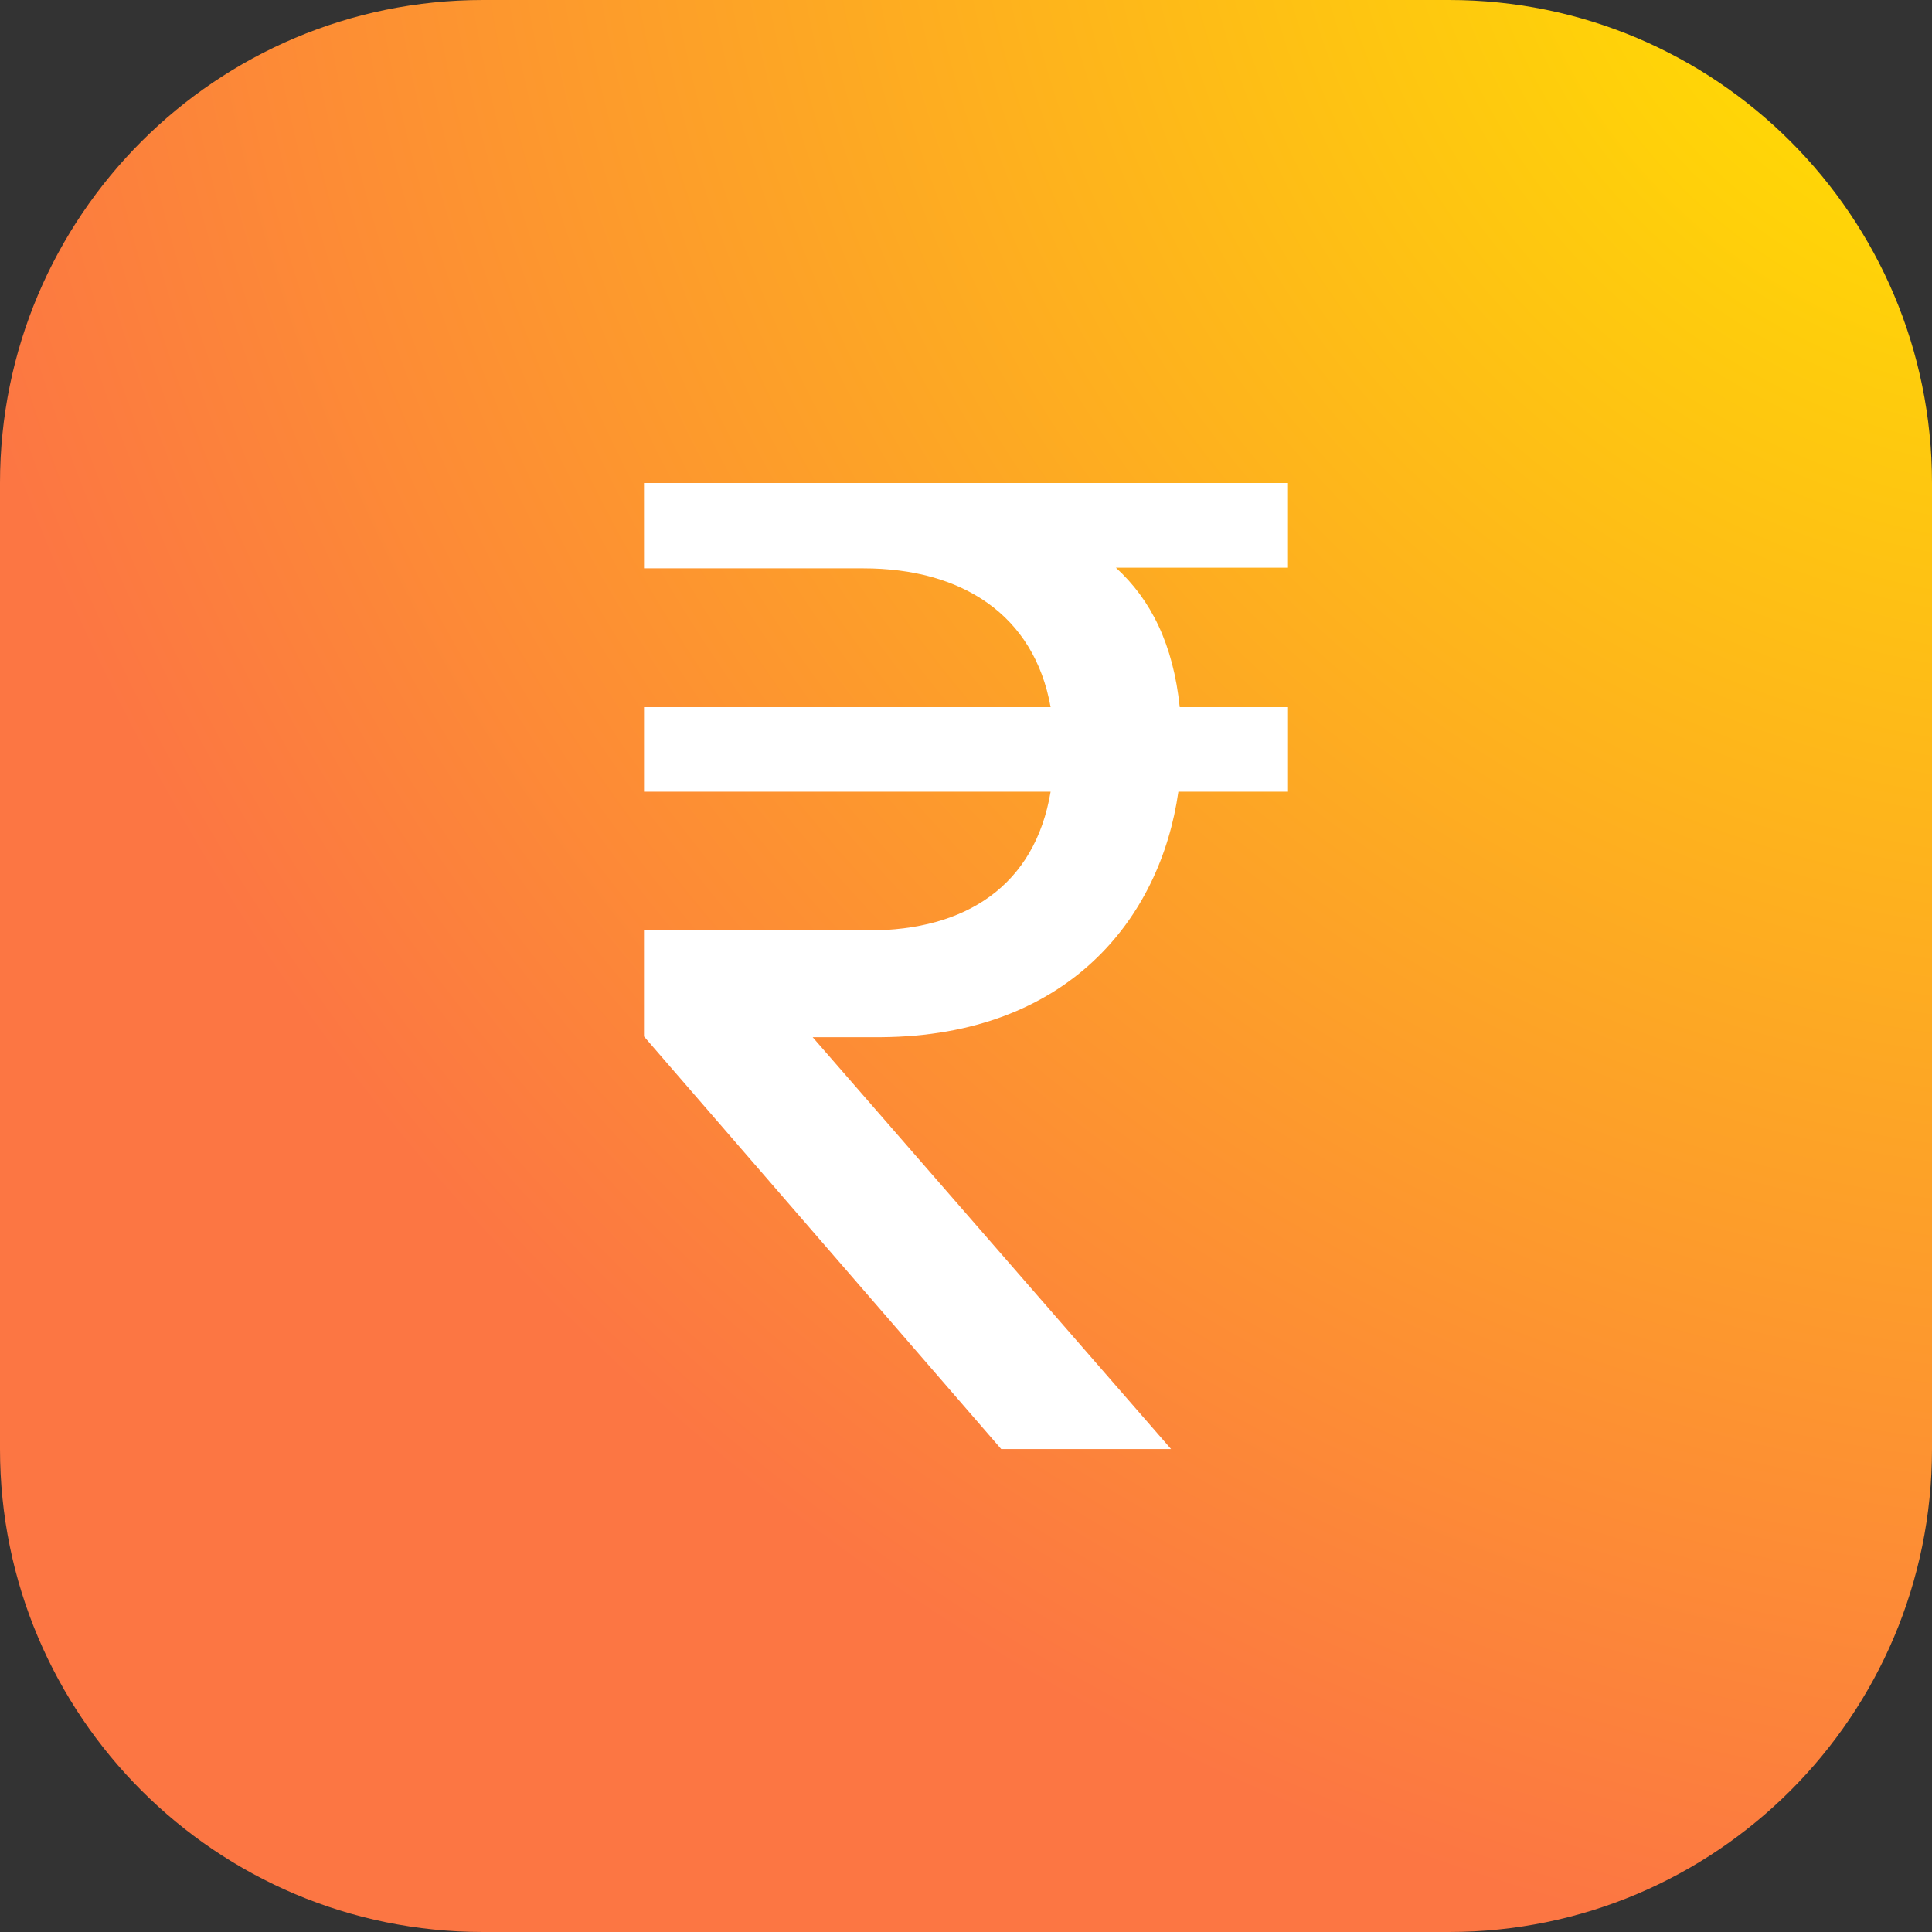 <svg fill="none" height="64" viewBox="0 0 64 64" width="64" xmlns="http://www.w3.org/2000/svg" xmlns:xlink="http://www.w3.org/1999/xlink"><rect x="0" y="0" width="64" height="64" fill="#333333" stroke="none"/><radialGradient id="a" cx="0" cy="0" gradientTransform="matrix(-51.441 56.855 -60.814 -55.023 66.562 -5.836)" gradientUnits="userSpaceOnUse" r="1"><stop offset=".083" stop-color="#ffe000"/><stop offset=".901" stop-color="#fc7643"/></radialGradient><path d="m48 0c8.837 0 16 7.163 16 16v32c0 8.837-7.163 16-16 16h-32c-8.837 0-16-7.163-16-16v-32c0-8.837 7.163-16 16-16z" fill="url(#a)"/><path d="m21.334 18.827h7.269c3.253 0 5.653 1.533 6.2 4.597h-13.469v2.803h13.469c-.523 3.109-2.803 4.595-6.035 4.595h-7.435v3.512l11.832 13.667h5.627l-11.872-13.643h2.28c6.176-.048 9.24-3.936 9.835-8.131h3.632v-2.803h-3.587c-.213-2.075-.952-3.56-2.115-4.619h5.701v-2.805h-21.333z" fill="#fff"/></svg>